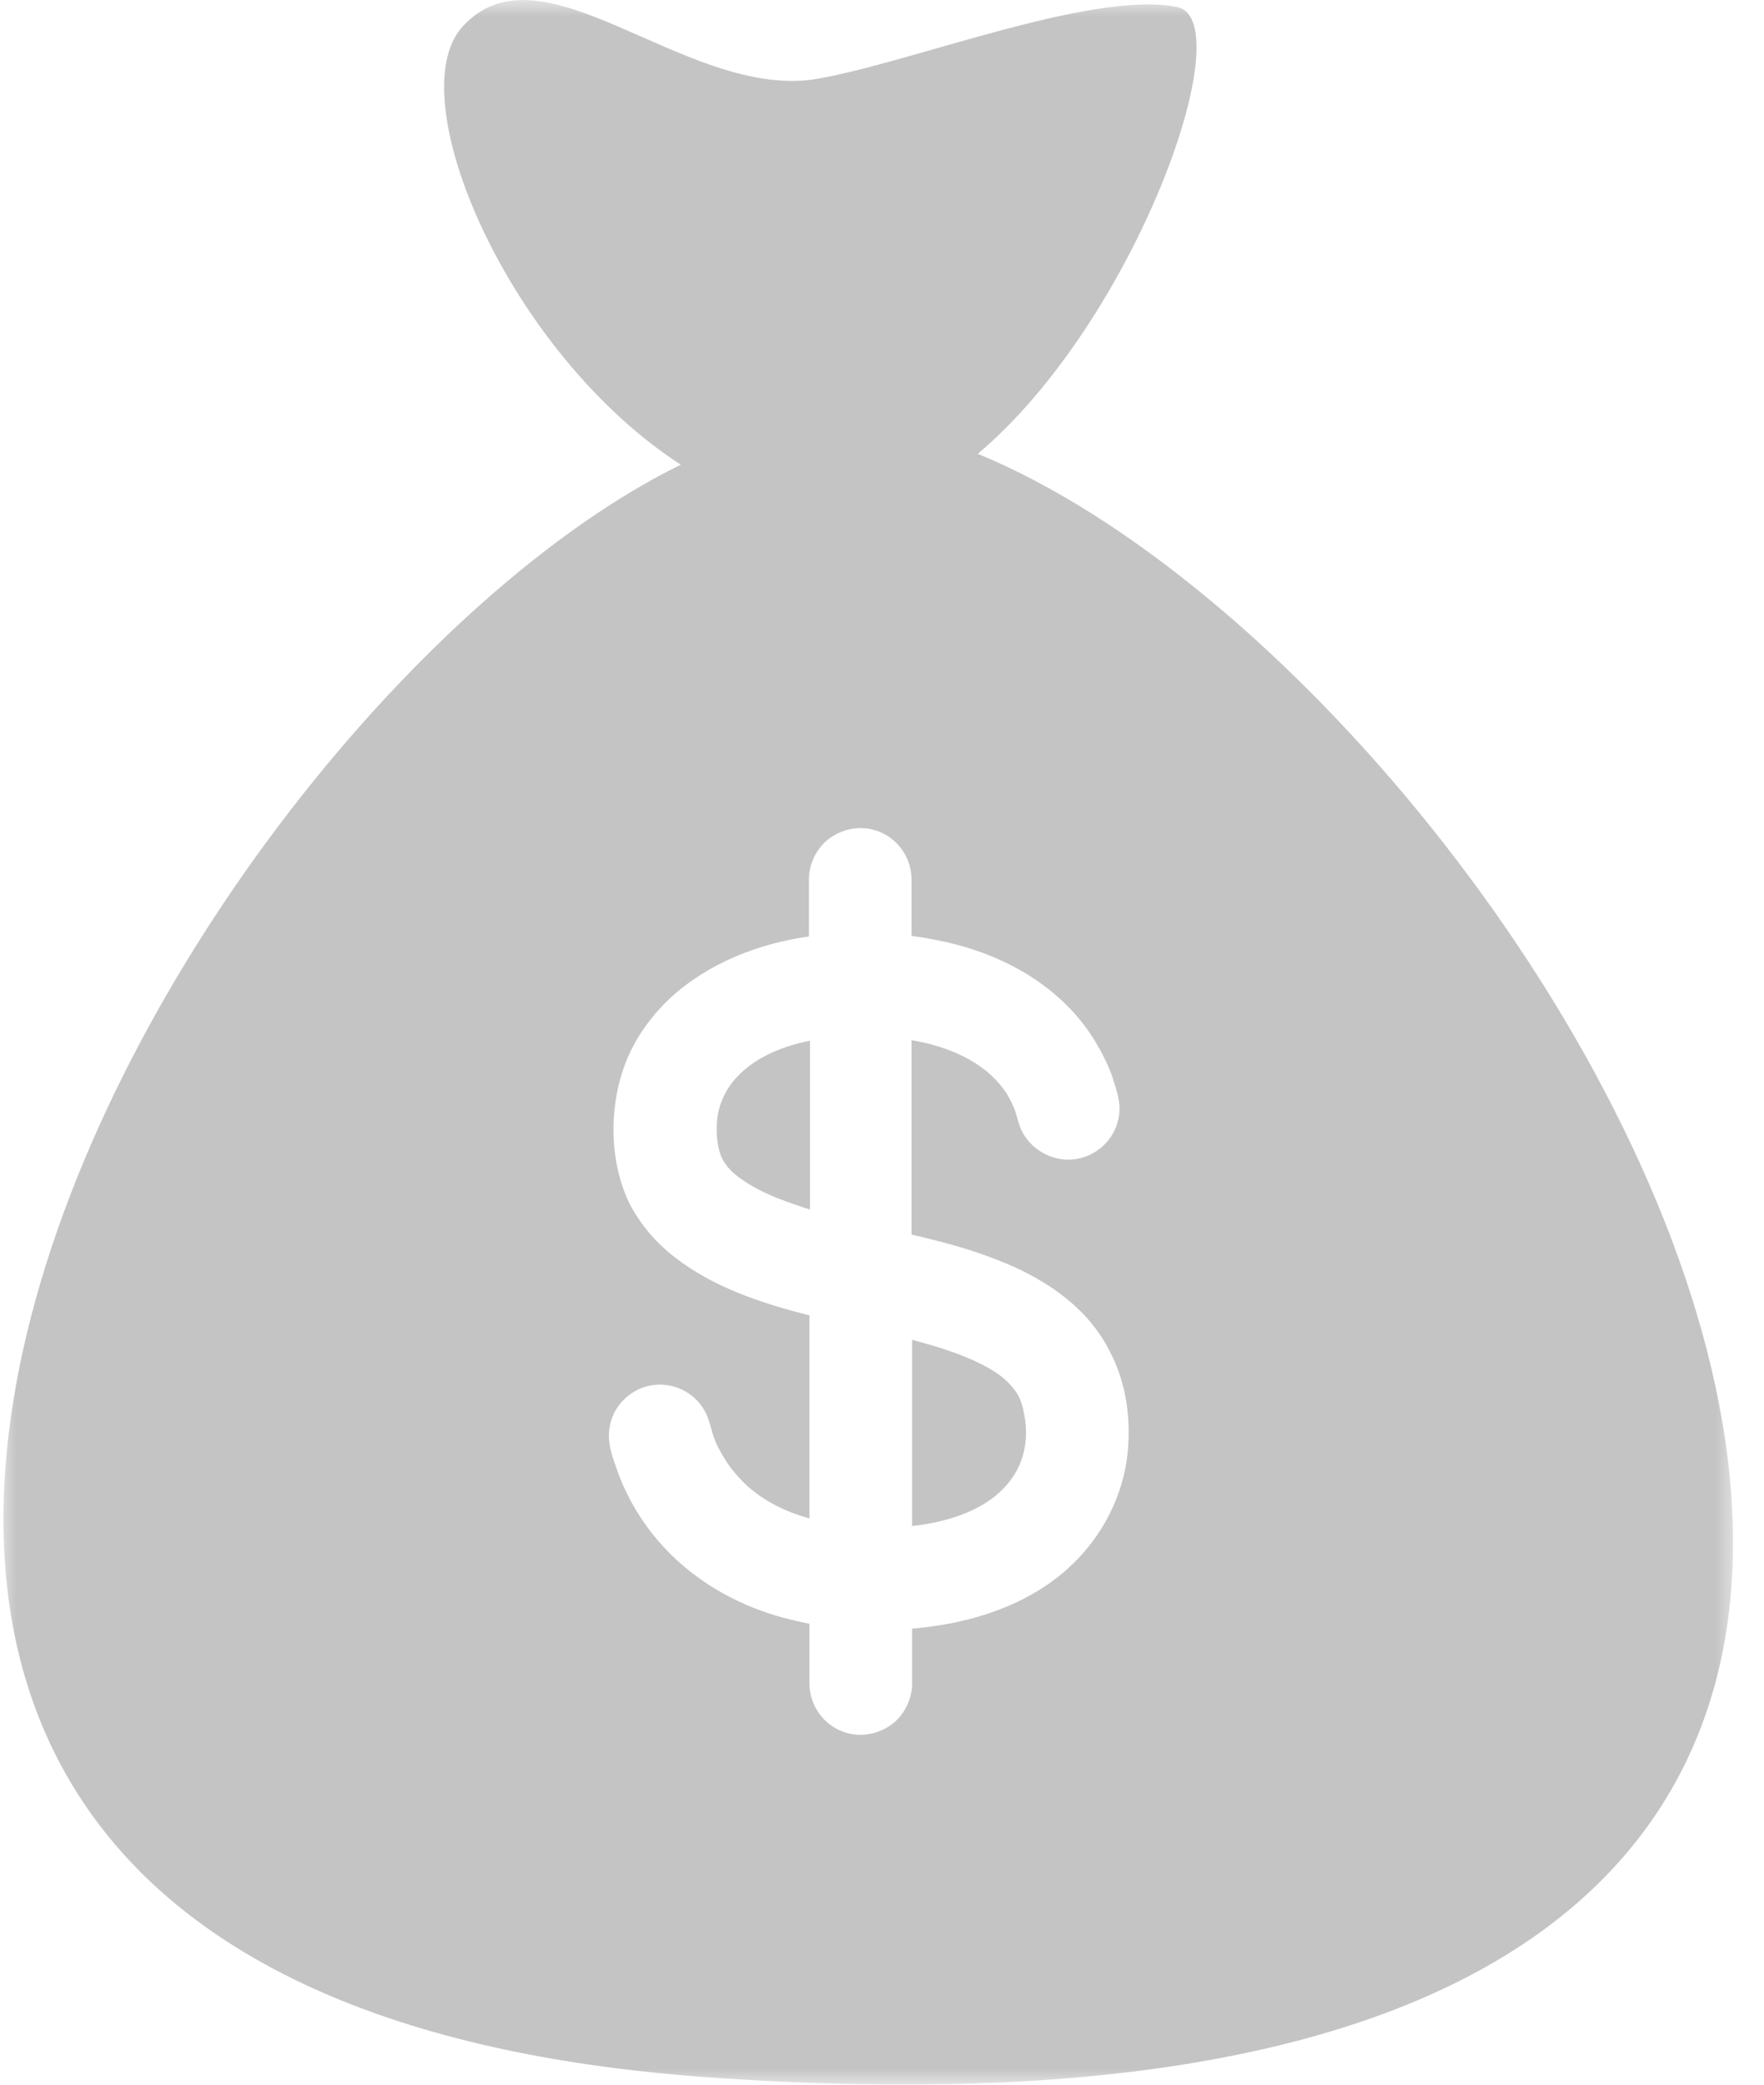 <svg width="55" height="65" viewBox="0 0 55 65" fill="none" xmlns="http://www.w3.org/2000/svg">
<g id="Group">
<path id="Vector" d="M31.501 43.181C31.264 42.91 30.96 42.724 30.638 42.555C29.944 42.2 29.199 41.98 28.438 41.776V47.582C29.656 47.447 31.061 47.007 31.688 45.873C31.992 45.331 32.06 44.671 31.924 44.062C31.874 43.723 31.738 43.418 31.501 43.181Z" fill="#C4C4C4"/>
<g id="Group_2">
<g id="Clip path group">
<mask id="mask0_1421_5487" style="mask-type:luminance" maskUnits="userSpaceOnUse" x="0" y="0" width="55" height="65">
<g id="SVGID_2_">
<path id="Vector_2" d="M54.167 0H0V65H54.167V0Z" fill="white"/>
</g>
</mask>
<g mask="url(#mask0_1421_5487)">
<path id="Vector_3" d="M22.733 33.888C22.53 34.193 22.395 34.548 22.361 34.904C22.327 35.259 22.344 35.682 22.479 36.038C22.615 36.376 22.885 36.613 23.19 36.816C23.512 37.036 23.867 37.206 24.24 37.358C24.544 37.477 24.883 37.595 25.255 37.714V32.449C24.307 32.635 23.292 33.059 22.733 33.888ZM31.721 45.822C31.721 45.839 31.704 45.855 31.704 45.872C31.704 45.855 31.704 45.839 31.721 45.822Z" fill="#C4C4C4"/>
</g>
</g>
<g id="Clip path group_2">
<mask id="mask1_1421_5487" style="mask-type:luminance" maskUnits="userSpaceOnUse" x="0" y="0" width="55" height="65">
<g id="SVGID_2__2">
<path id="Vector_4" d="M54.167 0H0V65H54.167V0Z" fill="white"/>
</g>
</mask>
<g mask="url(#mask1_1421_5487)">
<path id="Vector_5" d="M30.486 14.15C35.429 9.986 38.729 0.626 36.698 0.219C33.99 -0.322 28.133 2.064 25.289 2.488C21.261 2.979 16.893 -1.88 14.422 0.829C12.425 3.029 15.861 11.019 21.227 14.489C5.197 22.36 -17.316 61.902 21.972 64.762C76.341 68.723 49.123 21.818 30.486 14.15ZM35.158 45.313C34.989 46.854 34.176 48.242 32.957 49.19C31.671 50.188 30.046 50.645 28.438 50.781V52.49C28.438 52.947 28.235 53.387 27.896 53.692C27.422 54.098 26.745 54.217 26.169 53.946C25.611 53.692 25.238 53.117 25.238 52.49V50.628C24.968 50.578 24.697 50.51 24.426 50.442C22.919 50.036 21.532 49.223 20.516 48.038C20.008 47.446 19.602 46.769 19.314 46.041C19.246 45.855 19.179 45.652 19.111 45.465C19.06 45.296 19.009 45.11 18.992 44.924C18.959 44.619 19.026 44.298 19.162 44.027C19.466 43.468 20.076 43.113 20.719 43.18C21.345 43.231 21.904 43.671 22.09 44.264C22.158 44.45 22.192 44.636 22.259 44.822C22.327 45.008 22.412 45.178 22.513 45.347C22.7 45.686 22.936 45.973 23.207 46.244C23.766 46.786 24.494 47.141 25.238 47.344V41.014C23.766 40.641 22.259 40.15 21.041 39.203C20.448 38.745 19.957 38.17 19.619 37.51C19.28 36.799 19.128 36.003 19.128 35.225C19.128 34.429 19.28 33.633 19.602 32.906C19.907 32.229 20.363 31.619 20.905 31.111C22.09 30.028 23.647 29.419 25.222 29.199V27.421C25.222 26.964 25.425 26.524 25.763 26.219C26.237 25.813 26.914 25.695 27.49 25.965C28.048 26.219 28.421 26.795 28.421 27.421V29.182C28.624 29.215 28.844 29.233 29.047 29.283C30.587 29.554 32.094 30.197 33.228 31.314C33.77 31.839 34.193 32.465 34.515 33.16C34.599 33.346 34.684 33.549 34.735 33.752C34.802 33.938 34.853 34.124 34.887 34.328C34.938 34.632 34.887 34.954 34.752 35.242C34.481 35.817 33.871 36.19 33.228 36.156C32.602 36.122 32.026 35.715 31.806 35.14C31.738 34.971 31.705 34.785 31.637 34.598C31.569 34.429 31.485 34.26 31.383 34.09C31.18 33.786 30.926 33.515 30.621 33.295C29.978 32.821 29.2 32.567 28.421 32.432V38.492C29.352 38.712 30.266 38.949 31.146 39.304C32.483 39.829 33.753 40.641 34.481 41.911C34.261 41.522 34.362 41.708 34.481 41.911C34.701 42.3 34.599 42.114 34.481 41.928C35.09 42.926 35.276 44.162 35.158 45.313Z" fill="#C4C4C4"/>
</g>
</g>
</g>
<path id="Vector_6" d="M31.67 45.906L31.653 45.957C31.653 45.94 31.67 45.923 31.67 45.906Z" fill="#C4C4C4"/>
</g>
</svg>
